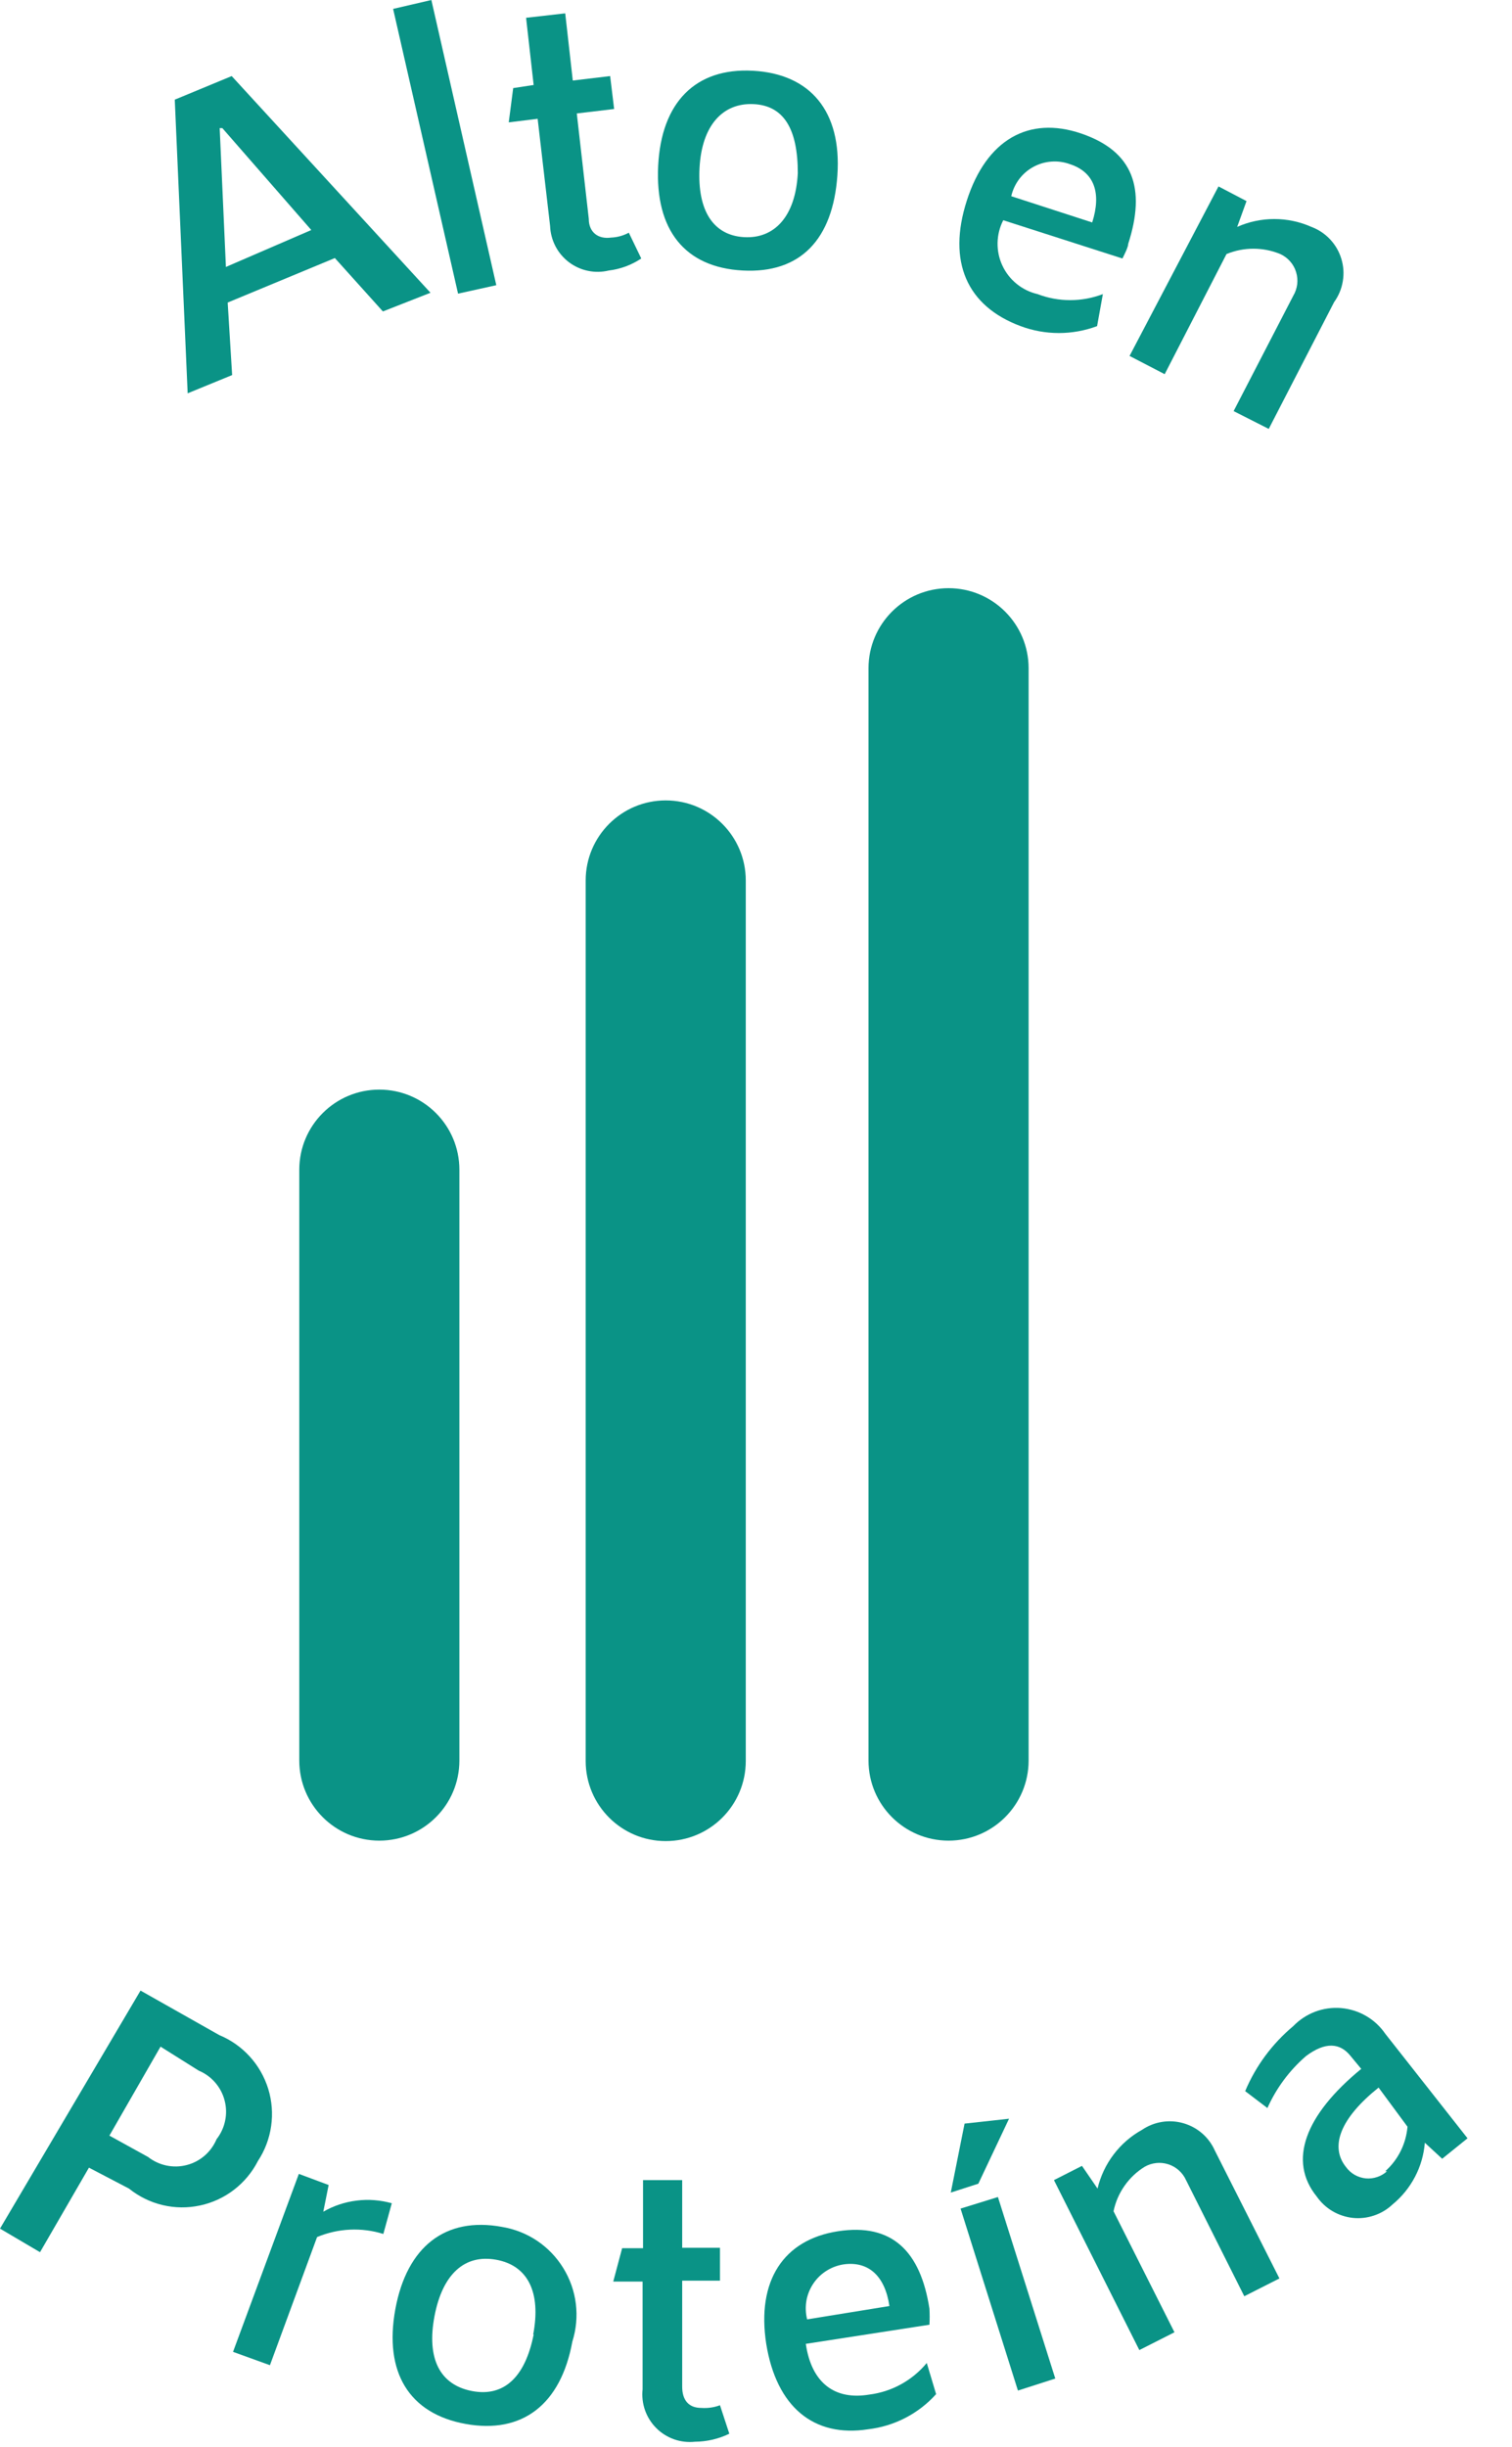 <svg width="34" height="55" viewBox="0 0 34 55" fill="none" xmlns="http://www.w3.org/2000/svg">
<g clip-path="url(#clip0_2502_6985)">
<path d="M7.53 5.8L5.12 6.8L5.22 8.43L4.22 8.84L3.93 2.24L5.21 1.71L9.68 6.58L8.61 7L7.53 5.8ZM7 5.17L5 2.88H4.94L5.08 6L7 5.17Z" fill="#0A9386"/>
<path d="M8.84 0.2L9.7 0L11.16 6.41L10.3 6.6L8.84 0.2Z" fill="#0A9386"/>
<path d="M14.42 5.81C14.201 5.956 13.951 6.049 13.69 6.08C13.536 6.117 13.376 6.12 13.22 6.087C13.065 6.055 12.919 5.988 12.793 5.893C12.667 5.797 12.563 5.675 12.49 5.534C12.417 5.393 12.376 5.238 12.37 5.08L12.09 2.67L11.44 2.75L11.54 1.98L12 1.91L11.83 0.4L12.71 0.3L12.88 1.81L13.72 1.71L13.81 2.45L12.97 2.55L13.24 4.92C13.24 5.22 13.45 5.38 13.74 5.34C13.88 5.334 14.017 5.297 14.14 5.23L14.42 5.81Z" fill="#0A9386"/>
<path d="M14.8 3.73C14.87 2.3 15.64 1.52 16.93 1.59C18.22 1.66 18.93 2.5 18.83 3.94C18.73 5.38 18 6.15 16.7 6.08C15.4 6.01 14.73 5.17 14.8 3.73ZM17.94 3.89C17.94 2.89 17.62 2.37 16.94 2.34C16.26 2.31 15.78 2.81 15.73 3.78C15.68 4.75 16.05 5.29 16.73 5.33C17.41 5.37 17.89 4.87 17.94 3.89Z" fill="#0A9386"/>
<path d="M21.74 4.51C22.18 3.14 23.13 2.6 24.31 3C25.49 3.4 25.77 4.24 25.37 5.48C25.37 5.55 25.29 5.71 25.24 5.81L22.56 4.95C22.479 5.107 22.436 5.28 22.432 5.457C22.429 5.633 22.465 5.808 22.54 5.968C22.614 6.128 22.724 6.269 22.861 6.38C22.998 6.492 23.158 6.57 23.33 6.61C23.803 6.791 24.327 6.791 24.8 6.61L24.67 7.33C24.115 7.537 23.505 7.537 22.95 7.33C21.74 6.88 21.3 5.88 21.74 4.51ZM24.56 5C24.77 4.34 24.61 3.87 24.06 3.69C23.926 3.641 23.784 3.621 23.642 3.632C23.5 3.642 23.362 3.683 23.237 3.751C23.112 3.819 23.003 3.913 22.917 4.027C22.832 4.141 22.771 4.271 22.74 4.41L24.56 5Z" fill="#0A9386"/>
<path d="M30 6.79L28.53 9.64L27.74 9.24L29.08 6.65C29.128 6.57 29.158 6.482 29.17 6.389C29.181 6.297 29.172 6.204 29.145 6.115C29.118 6.026 29.072 5.944 29.011 5.875C28.95 5.805 28.874 5.749 28.79 5.71C28.402 5.55 27.968 5.55 27.58 5.71L26.19 8.41L25.4 8L27.4 4.19L28.03 4.52L27.82 5.1C28.083 4.983 28.367 4.923 28.655 4.923C28.943 4.923 29.227 4.983 29.49 5.1C29.65 5.16 29.794 5.256 29.911 5.381C30.027 5.505 30.114 5.655 30.163 5.819C30.213 5.982 30.224 6.155 30.195 6.323C30.167 6.492 30.1 6.652 30 6.79Z" fill="#0A9386"/>
<path d="M3.16 44.74L4.93 45.74C5.191 45.848 5.426 46.013 5.616 46.222C5.807 46.431 5.948 46.68 6.032 46.95C6.115 47.221 6.137 47.506 6.097 47.786C6.057 48.066 5.956 48.334 5.8 48.57C5.671 48.823 5.487 49.044 5.262 49.217C5.037 49.39 4.775 49.511 4.498 49.57C4.22 49.63 3.932 49.627 3.656 49.561C3.379 49.495 3.121 49.368 2.9 49.19L2 48.72L0.9 50.62L0 50.09L3.16 44.74ZM3.33 48.48C3.451 48.575 3.593 48.641 3.743 48.672C3.894 48.704 4.05 48.7 4.199 48.661C4.348 48.623 4.486 48.55 4.603 48.449C4.719 48.348 4.81 48.222 4.87 48.08C4.965 47.959 5.031 47.817 5.062 47.667C5.094 47.516 5.09 47.36 5.051 47.211C5.013 47.062 4.94 46.924 4.839 46.807C4.738 46.691 4.612 46.599 4.47 46.54L3.61 46L2.46 48L3.33 48.48Z" fill="#0A9386"/>
<path d="M8.62 50.21C8.131 50.057 7.603 50.082 7.13 50.28L6.07 53.16L5.24 52.86L6.72 48.86L7.39 49.11L7.27 49.71C7.501 49.577 7.756 49.492 8.021 49.46C8.285 49.427 8.554 49.448 8.81 49.52L8.62 50.21Z" fill="#0A9386"/>
<path d="M8.89 51.9C9.15 50.49 10.02 49.82 11.28 50.05C11.564 50.096 11.835 50.202 12.074 50.361C12.313 50.521 12.515 50.731 12.666 50.976C12.817 51.221 12.914 51.495 12.949 51.781C12.984 52.066 12.957 52.356 12.87 52.63C12.61 54.05 11.74 54.71 10.47 54.48C9.2 54.25 8.63 53.32 8.89 51.9ZM11.99 52.47C12.17 51.52 11.87 50.92 11.16 50.79C10.45 50.66 9.95 51.11 9.77 52.06C9.59 53.01 9.89 53.6 10.61 53.74C11.33 53.88 11.81 53.43 12 52.47H11.99Z" fill="#0A9386"/>
<path d="M16.4 54.7C16.16 54.816 15.897 54.878 15.63 54.88C15.471 54.897 15.31 54.879 15.159 54.826C15.008 54.773 14.87 54.686 14.757 54.573C14.644 54.46 14.557 54.322 14.504 54.171C14.451 54.02 14.433 53.859 14.45 53.7V51.28H13.79L13.99 50.53H14.46V49H15.34V50.52H16.19V51.26H15.34V53.64C15.34 53.95 15.49 54.12 15.77 54.12C15.913 54.13 16.056 54.11 16.19 54.06L16.4 54.7Z" fill="#0A9386"/>
<path d="M17.23 52.68C17.01 51.26 17.62 50.34 18.84 50.15C20.06 49.96 20.7 50.6 20.9 51.89C20.907 52.01 20.907 52.13 20.9 52.25L18.12 52.68C18.25 53.57 18.78 53.95 19.55 53.82C20.055 53.756 20.516 53.502 20.84 53.11L21.05 53.81C20.654 54.251 20.109 54.532 19.52 54.6C18.3 54.79 17.46 54.1 17.23 52.68ZM20 51.83C19.9 51.15 19.53 50.83 19 50.89C18.859 50.907 18.723 50.954 18.601 51.028C18.479 51.101 18.375 51.2 18.294 51.318C18.214 51.435 18.159 51.568 18.134 51.708C18.11 51.848 18.115 51.992 18.15 52.13L20 51.83Z" fill="#0A9386"/>
<path d="M21.69 47.73L22.69 47.62L22 49.08L21.38 49.28L21.69 47.73ZM21.6 49.64L22.44 49.38L23.73 53.46L22.89 53.73L21.6 49.64Z" fill="#0A9386"/>
<path d="M27.32 48.34L28.77 51.21L27.98 51.61L26.67 49C26.632 48.916 26.577 48.841 26.508 48.78C26.44 48.719 26.359 48.672 26.271 48.644C26.184 48.616 26.091 48.606 26 48.616C25.908 48.626 25.82 48.654 25.74 48.7C25.561 48.81 25.407 48.956 25.287 49.128C25.166 49.3 25.082 49.494 25.04 49.7L26.41 52.42L25.62 52.82L23.7 49L24.33 48.68L24.68 49.19C24.746 48.913 24.869 48.652 25.041 48.425C25.213 48.197 25.431 48.008 25.68 47.87C25.815 47.778 25.968 47.718 26.128 47.692C26.289 47.666 26.454 47.676 26.61 47.721C26.767 47.766 26.911 47.844 27.034 47.951C27.157 48.058 27.254 48.191 27.32 48.34Z" fill="#0A9386"/>
<path d="M31.15 45.71L33 48.06L32.43 48.52L32.04 48.16C32.018 48.429 31.943 48.691 31.817 48.929C31.692 49.168 31.519 49.379 31.31 49.55C31.192 49.661 31.051 49.745 30.897 49.796C30.743 49.848 30.58 49.866 30.419 49.849C30.258 49.831 30.102 49.78 29.962 49.697C29.823 49.615 29.703 49.503 29.61 49.37C28.96 48.57 29.34 47.54 30.61 46.5L30.37 46.21C30.13 45.91 29.8 45.89 29.37 46.21C28.998 46.531 28.701 46.931 28.5 47.38L28 47C28.238 46.434 28.609 45.934 29.08 45.54C29.218 45.397 29.386 45.286 29.572 45.215C29.758 45.145 29.957 45.117 30.155 45.133C30.354 45.15 30.546 45.21 30.718 45.31C30.89 45.409 31.037 45.546 31.15 45.71ZM31.15 48.8C31.439 48.543 31.617 48.185 31.65 47.8L31 46.92C30.15 47.6 29.89 48.24 30.27 48.71C30.322 48.78 30.387 48.839 30.463 48.882C30.539 48.925 30.623 48.952 30.71 48.961C30.797 48.969 30.884 48.959 30.967 48.931C31.05 48.904 31.126 48.859 31.19 48.8H31.15Z" fill="#0A9386"/>
<path d="M23.13 15.02C23.13 14.026 22.324 13.22 21.33 13.22C20.336 13.22 19.53 14.026 19.53 15.02V39.57C19.53 40.564 20.336 41.37 21.33 41.37C22.324 41.37 23.13 40.564 23.13 39.57V15.02Z" fill="#0A9386"/>
<path d="M16.77 19.79C16.77 18.796 15.964 17.99 14.97 17.99C13.976 17.99 13.17 18.796 13.17 19.79V39.58C13.17 40.574 13.976 41.38 14.97 41.38C15.964 41.38 16.77 40.574 16.77 39.58V19.79Z" fill="#0A9386"/>
<path d="M10.33 26.29C10.33 25.296 9.524 24.49 8.53 24.49C7.536 24.49 6.73 25.296 6.73 26.29V39.57C6.73 40.564 7.536 41.37 8.53 41.37C9.524 41.37 10.33 40.564 10.33 39.57V26.29Z" fill="#0A9386"/>
</g>
<defs>
<clipPath id="clip0_2502_6985">
<rect width="33.03" height="54.88" fill="white"/>
</clipPath>
</defs>
</svg>
